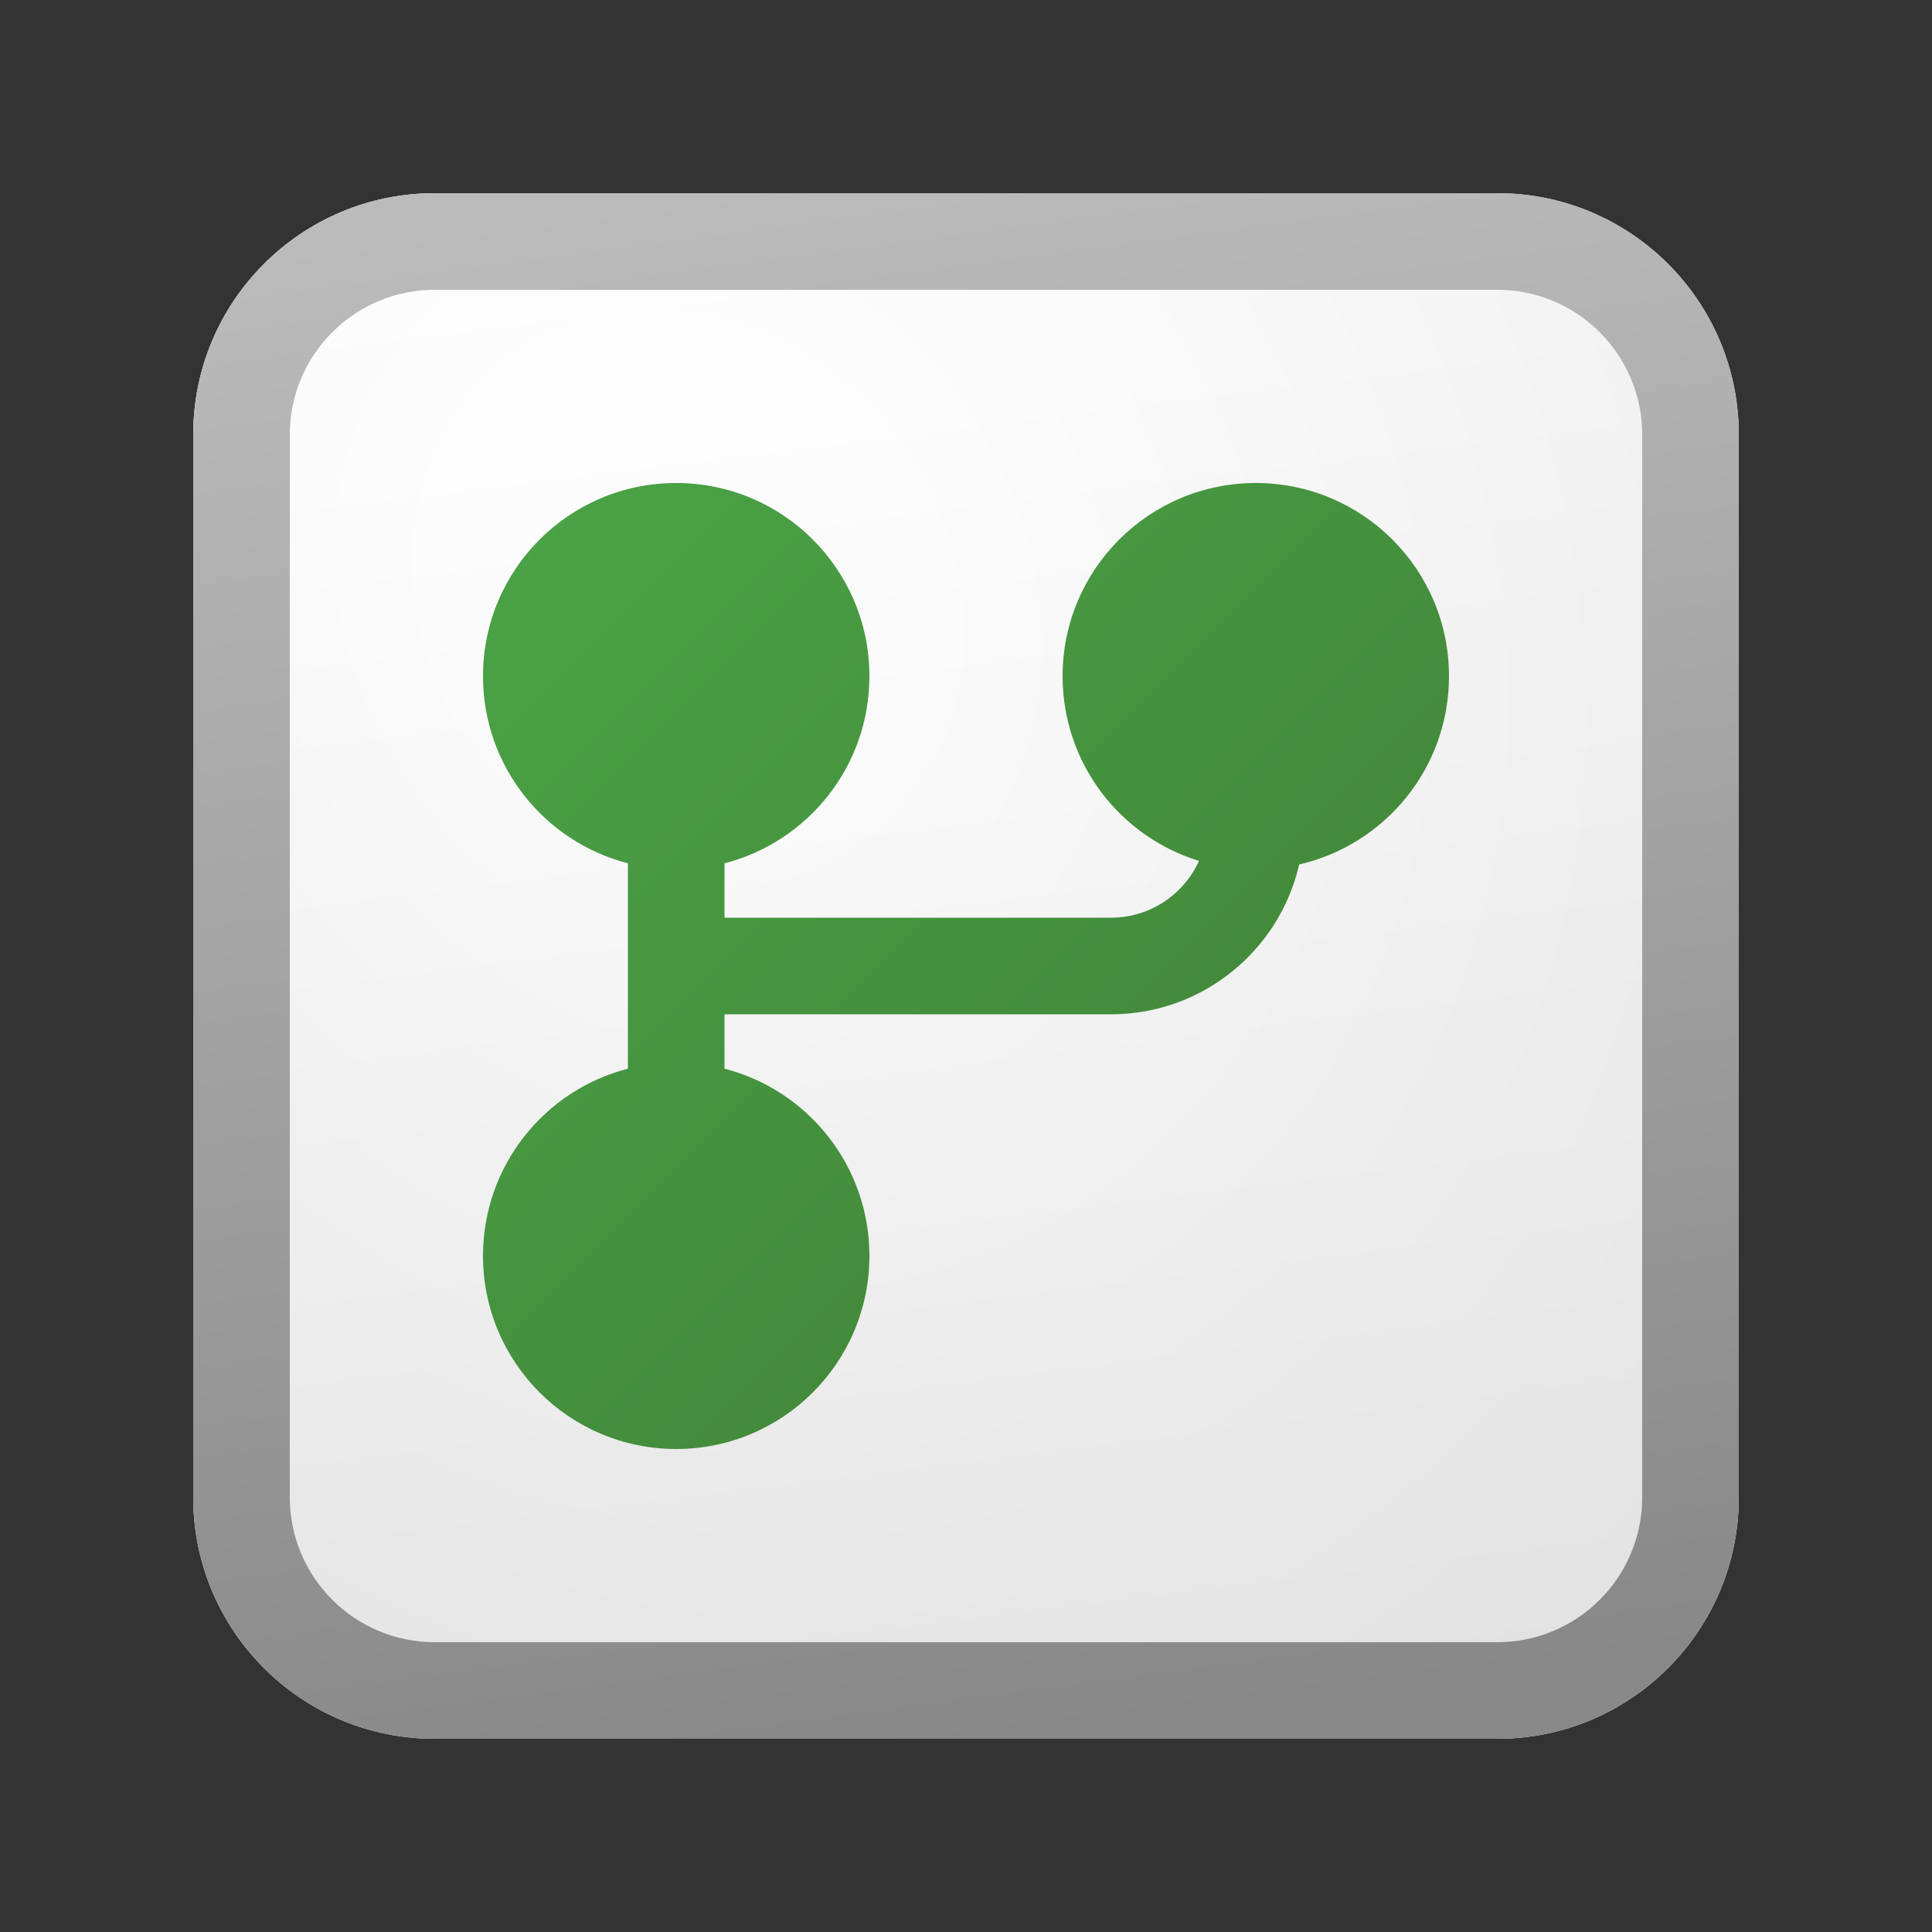 <svg width="20" height="20" viewBox="0 0 20 20" fill="none" x="576" y="512" xmlns="http://www.w3.org/2000/svg">
<rect x="0" y="0" width="20" height="20" fill="#333333" stroke="none"/>
<path d="M2 4.5C2 3.119 3.119 2 4.5 2H15.5C16.881 2 18 3.119 18 4.5V15.5C18 16.881 16.881 18 15.5 18H4.5C3.119 18 2 16.881 2 15.5V4.5Z" fill="url(#bopaint0_linear_41743_62568)"/>
<path d="M2 4.5C2 3.119 3.119 2 4.5 2H15.5C16.881 2 18 3.119 18 4.5V15.5C18 16.881 16.881 18 15.5 18H4.5C3.119 18 2 16.881 2 15.5V4.5Z" fill="url(#bopaint1_radial_41743_62568)" fill-opacity="0.2"/>
<path fill-rule="evenodd" clip-rule="evenodd" d="M15.5 3H4.5C3.672 3 3 3.672 3 4.5V15.5C3 16.328 3.672 17 4.5 17H15.5C16.328 17 17 16.328 17 15.5V4.5C17 3.672 16.328 3 15.5 3ZM4.5 2C3.119 2 2 3.119 2 4.5V15.5C2 16.881 3.119 18 4.5 18H15.5C16.881 18 18 16.881 18 15.5V4.5C18 3.119 16.881 2 15.5 2H4.5Z" fill="url(#bopaint2_linear_41743_62568)"/>
<path fill-rule="evenodd" clip-rule="evenodd" d="M7.5 8.937C8.363 8.715 9 7.932 9 7C9 5.895 8.105 5 7 5C5.895 5 5 5.895 5 7C5 7.932 5.637 8.715 6.5 8.937V11.063C5.637 11.285 5 12.068 5 13C5 14.105 5.895 15 7 15C8.105 15 9 14.105 9 13C9 12.068 8.363 11.285 7.5 11.063V10.5H11.5C12.45 10.5 13.245 9.838 13.449 8.949C14.338 8.745 15 7.95 15 7C15 5.895 14.105 5 13 5C11.895 5 11 5.895 11 7C11 7.9 11.594 8.661 12.412 8.912C12.255 9.259 11.905 9.5 11.5 9.5H7.5V8.937ZM8 7L8 7.003C8 6.986 8 6.969 7.999 6.951C8 6.968 8 6.984 8 7ZM14 7.003L14 7C14 6.984 14 6.968 13.999 6.951C14 6.969 14 6.986 14 7.003Z" fill="url(#bopaint3_linear_41743_62568)"/>
<defs>
<linearGradient id="bopaint0_linear_41743_62568" x1="6.444" y1="2" x2="8.468" y2="18.192" gradientUnits="userSpaceOnUse">
<stop stop-color="white"/>
<stop offset="1" stop-color="#EBEBEB"/>
</linearGradient>
<radialGradient id="bopaint1_radial_41743_62568" cx="0" cy="0" r="1" gradientUnits="userSpaceOnUse" gradientTransform="translate(7.111 6.167) rotate(56.31) scale(15.223 13.174)">
<stop offset="0.177" stop-color="white"/>
<stop offset="1" stop-color="#B8B8B8"/>
</radialGradient>
<linearGradient id="bopaint2_linear_41743_62568" x1="7.167" y1="2" x2="9.321" y2="18.157" gradientUnits="userSpaceOnUse">
<stop stop-color="#BBBBBB"/>
<stop offset="1" stop-color="#888888"/>
</linearGradient>
<linearGradient id="bopaint3_linear_41743_62568" x1="5" y1="5" x2="15" y2="15" gradientUnits="userSpaceOnUse">
<stop stop-color="#4BA446"/>
<stop offset="1" stop-color="#3F7D35"/>
</linearGradient>
</defs>
</svg>